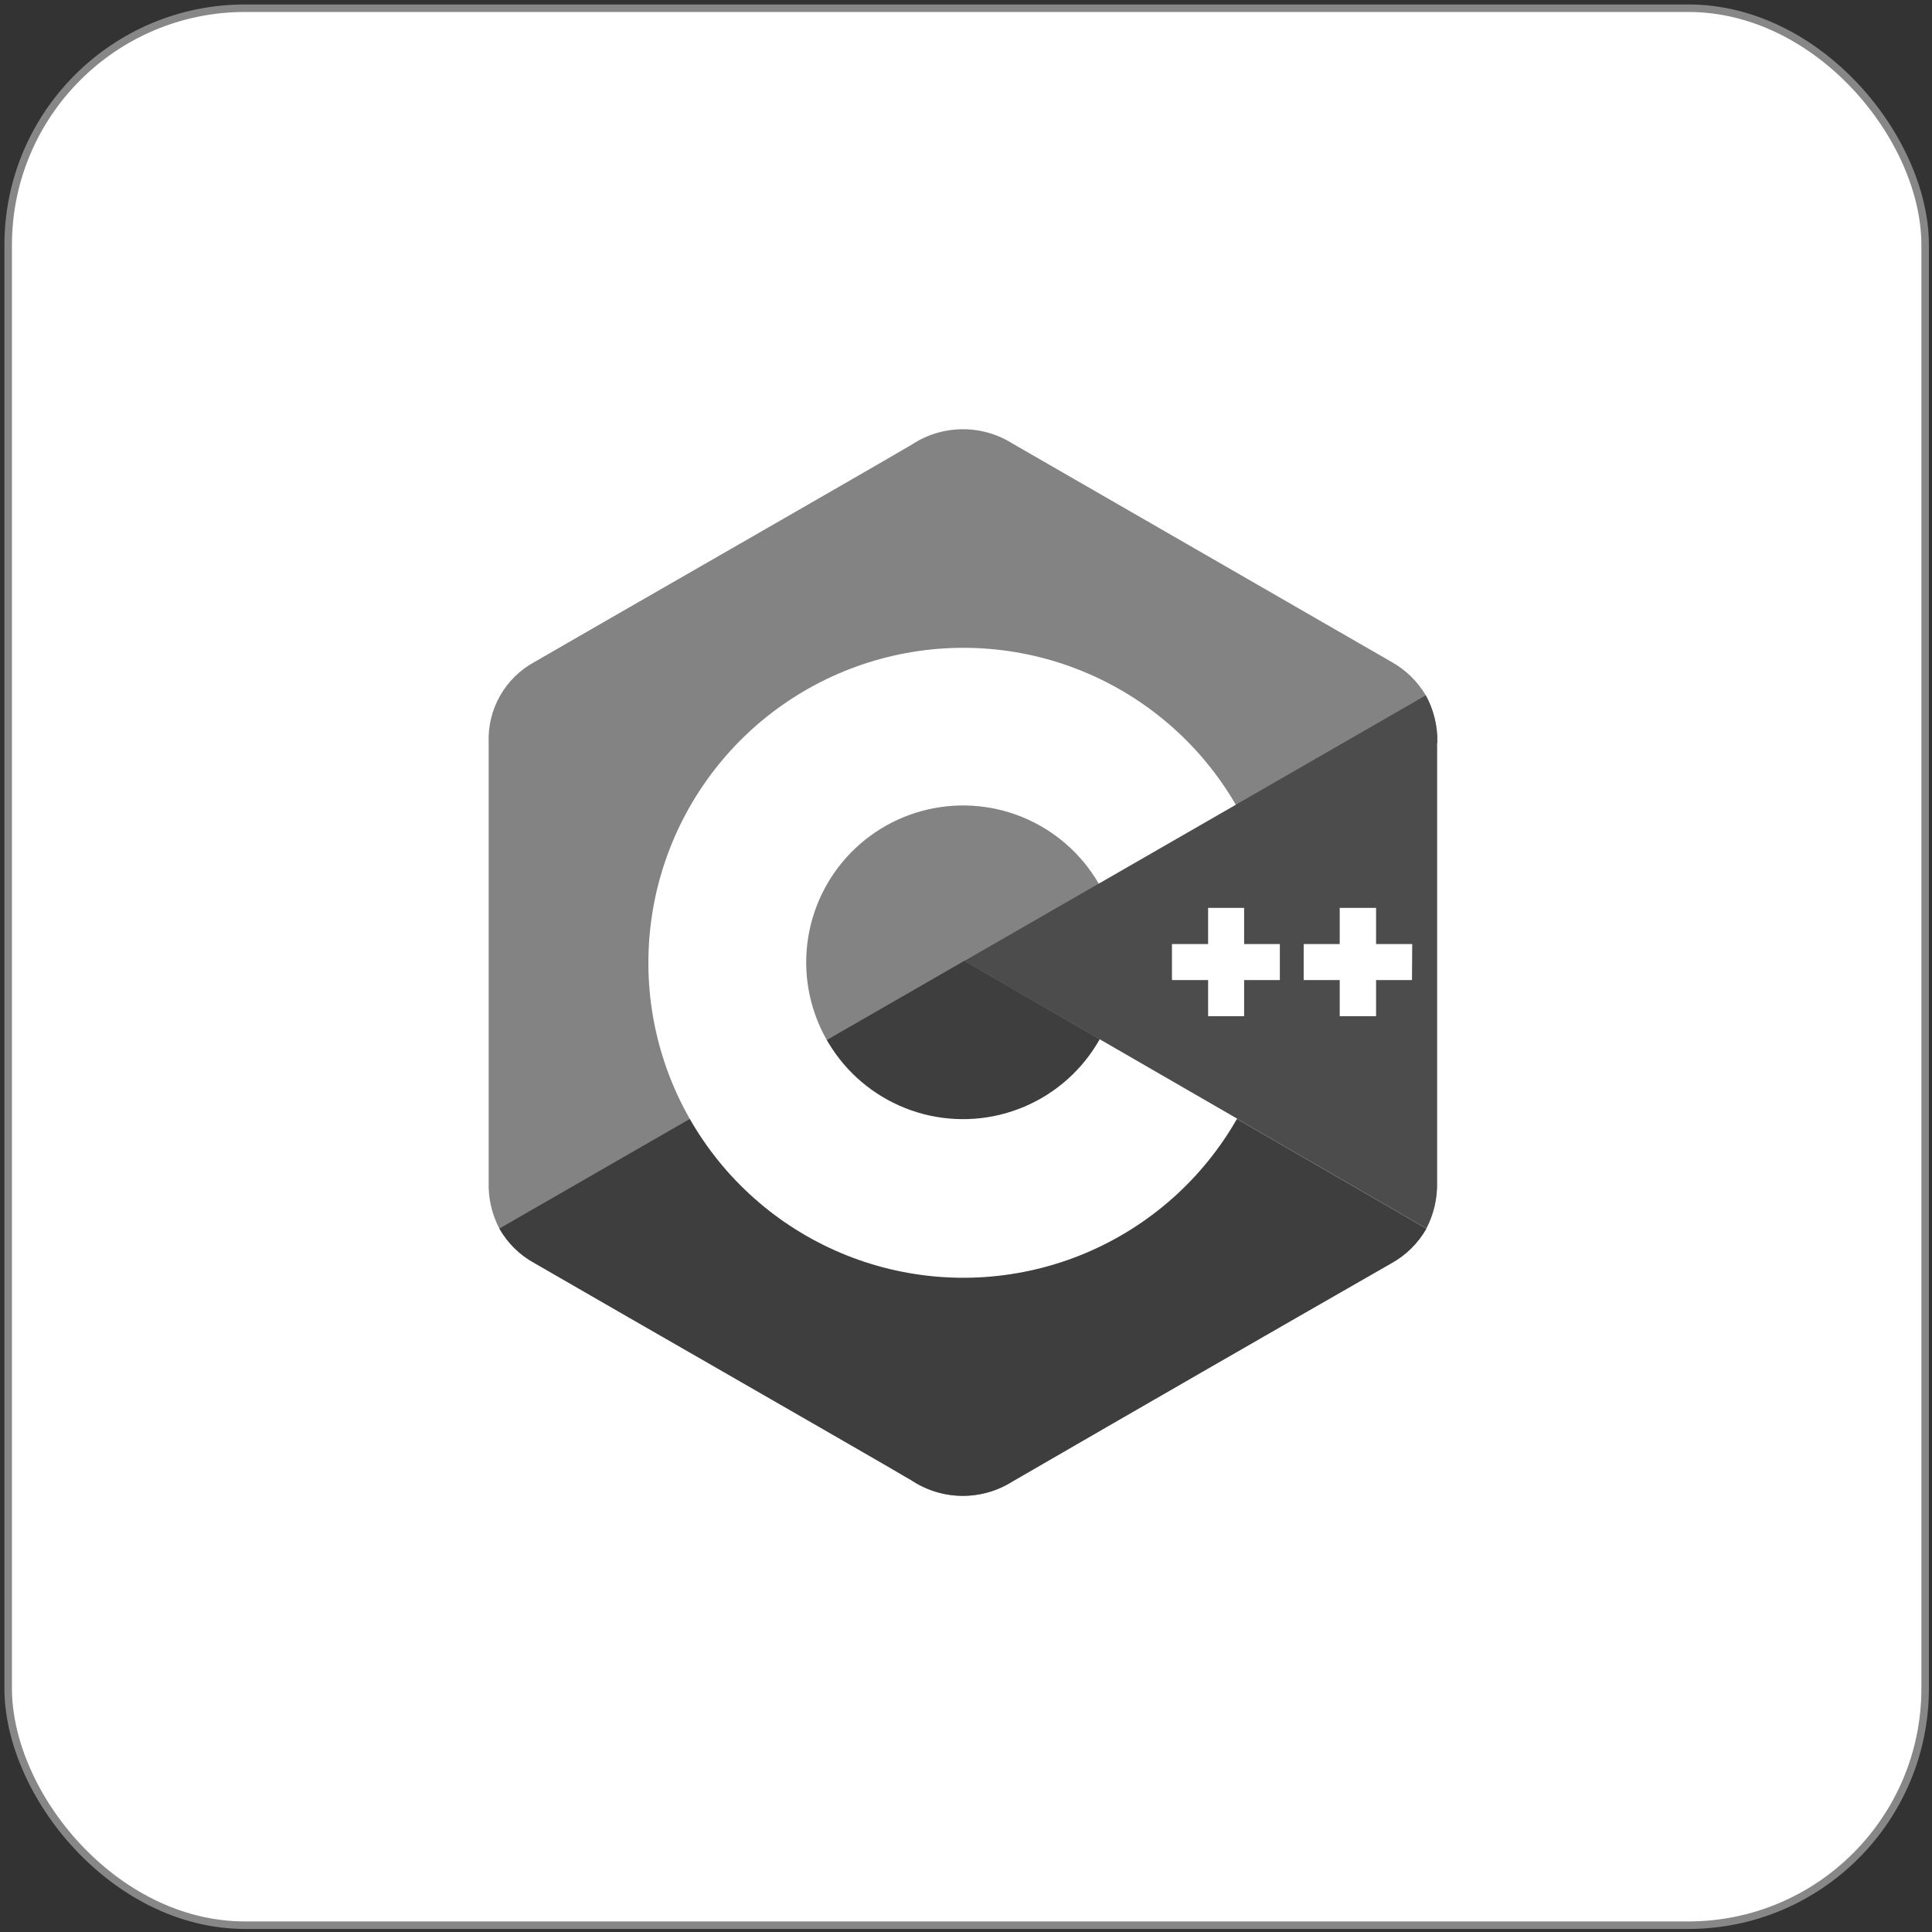 <svg width="257" height="257" viewBox="0 0 257 257" fill="none" xmlns="http://www.w3.org/2000/svg">
<rect x="0" y="0" width="257" height="257" fill="#333333" stroke="none"/>
<rect x="1.089" y="1.094" width="255" height="255" rx="31.5" fill="white"/>
<rect x="1.089" y="1.094" width="255" height="255" rx="31.5" stroke="#878787"/>
<g clip-path="url(#clip0_303_17184)">
<path d="M191.198 98.798C191.246 96.6 190.716 94.427 189.662 92.497C188.563 90.634 186.987 89.097 185.097 88.046C168.286 78.356 151.485 68.675 134.693 59.004C132.681 57.734 130.345 57.072 127.966 57.098C125.587 57.123 123.266 57.834 121.282 59.146C114.583 63.086 81.09 82.272 71.12 88.046C69.196 89.085 67.603 90.644 66.521 92.546C65.44 94.446 64.914 96.613 65.004 98.798V157.237C64.938 159.387 65.427 161.518 66.427 163.424C67.528 165.369 69.154 166.966 71.12 168.032C81.075 173.806 114.583 192.992 121.267 196.931C123.252 198.243 125.573 198.955 127.952 198.98C130.331 199.005 132.667 198.343 134.679 197.073C151.48 187.345 168.286 177.665 185.097 168.032C187.033 166.959 188.637 165.375 189.733 163.452C190.726 161.55 191.216 159.425 191.155 157.28V98.798" fill="#838383"/>
<path d="M128.293 127.825L66.427 163.424C67.528 165.369 69.155 166.966 71.12 168.032C81.075 173.806 114.583 192.992 121.267 196.931C123.252 198.243 125.573 198.955 127.952 198.98C130.331 199.005 132.667 198.343 134.679 197.073C151.48 187.345 168.286 177.665 185.097 168.032C187.033 166.96 188.637 165.375 189.733 163.452L128.293 127.897" fill="#3E3E3E"/>
<path d="M109.989 138.364C111.816 141.571 114.462 144.236 117.657 146.085C120.851 147.935 124.479 148.903 128.17 148.892C131.861 148.88 135.483 147.889 138.665 146.019C141.848 144.15 144.477 141.469 146.284 138.25L128.293 127.825L109.989 138.364Z" fill="#3E3E3E"/>
<path d="M191.198 98.798C191.246 96.599 190.716 94.427 189.662 92.497L128.293 127.825L189.733 163.381C190.726 161.478 191.216 159.354 191.155 157.208V98.798" fill="#4C4C4C"/>
<path d="M187.827 130.371H183.049V135.178H178.213V130.371H173.42V125.578H178.213V120.771H183.049V125.578H187.856L187.827 130.371ZM170.249 130.371H165.498V135.178H160.706V130.371H155.898V125.578H160.706V120.771H165.498V125.578H170.249V130.371Z" fill="white"/>
<path d="M146.284 138.25C144.026 142.258 140.506 145.408 136.272 147.208C132.039 149.009 127.329 149.36 122.875 148.206C118.422 147.052 114.474 144.459 111.647 140.83C108.82 137.2 107.272 132.738 107.243 128.137C107.215 123.537 108.708 119.056 111.49 115.392C114.272 111.728 118.187 109.086 122.626 107.877C127.065 106.669 131.779 106.961 136.034 108.709C140.29 110.457 143.848 113.563 146.156 117.543L164.389 107.047C159.757 99.063 152.618 92.832 144.081 89.322C135.544 85.812 126.087 85.22 117.179 87.636C108.27 90.053 100.409 95.344 94.817 102.687C89.224 110.03 86.213 119.014 86.25 128.245C86.288 137.475 89.373 146.434 95.025 153.732C100.678 161.029 108.582 166.255 117.509 168.599C126.437 170.943 135.889 170.273 144.397 166.693C152.905 163.114 159.993 156.825 164.56 148.803L146.284 138.25Z" fill="white"/>
</g>
<defs>
<clipPath id="clip0_303_17184">
<rect width="126.194" height="141.838" fill="white" transform="translate(65.004 57.098)"/>
</clipPath>
</defs>
</svg>
